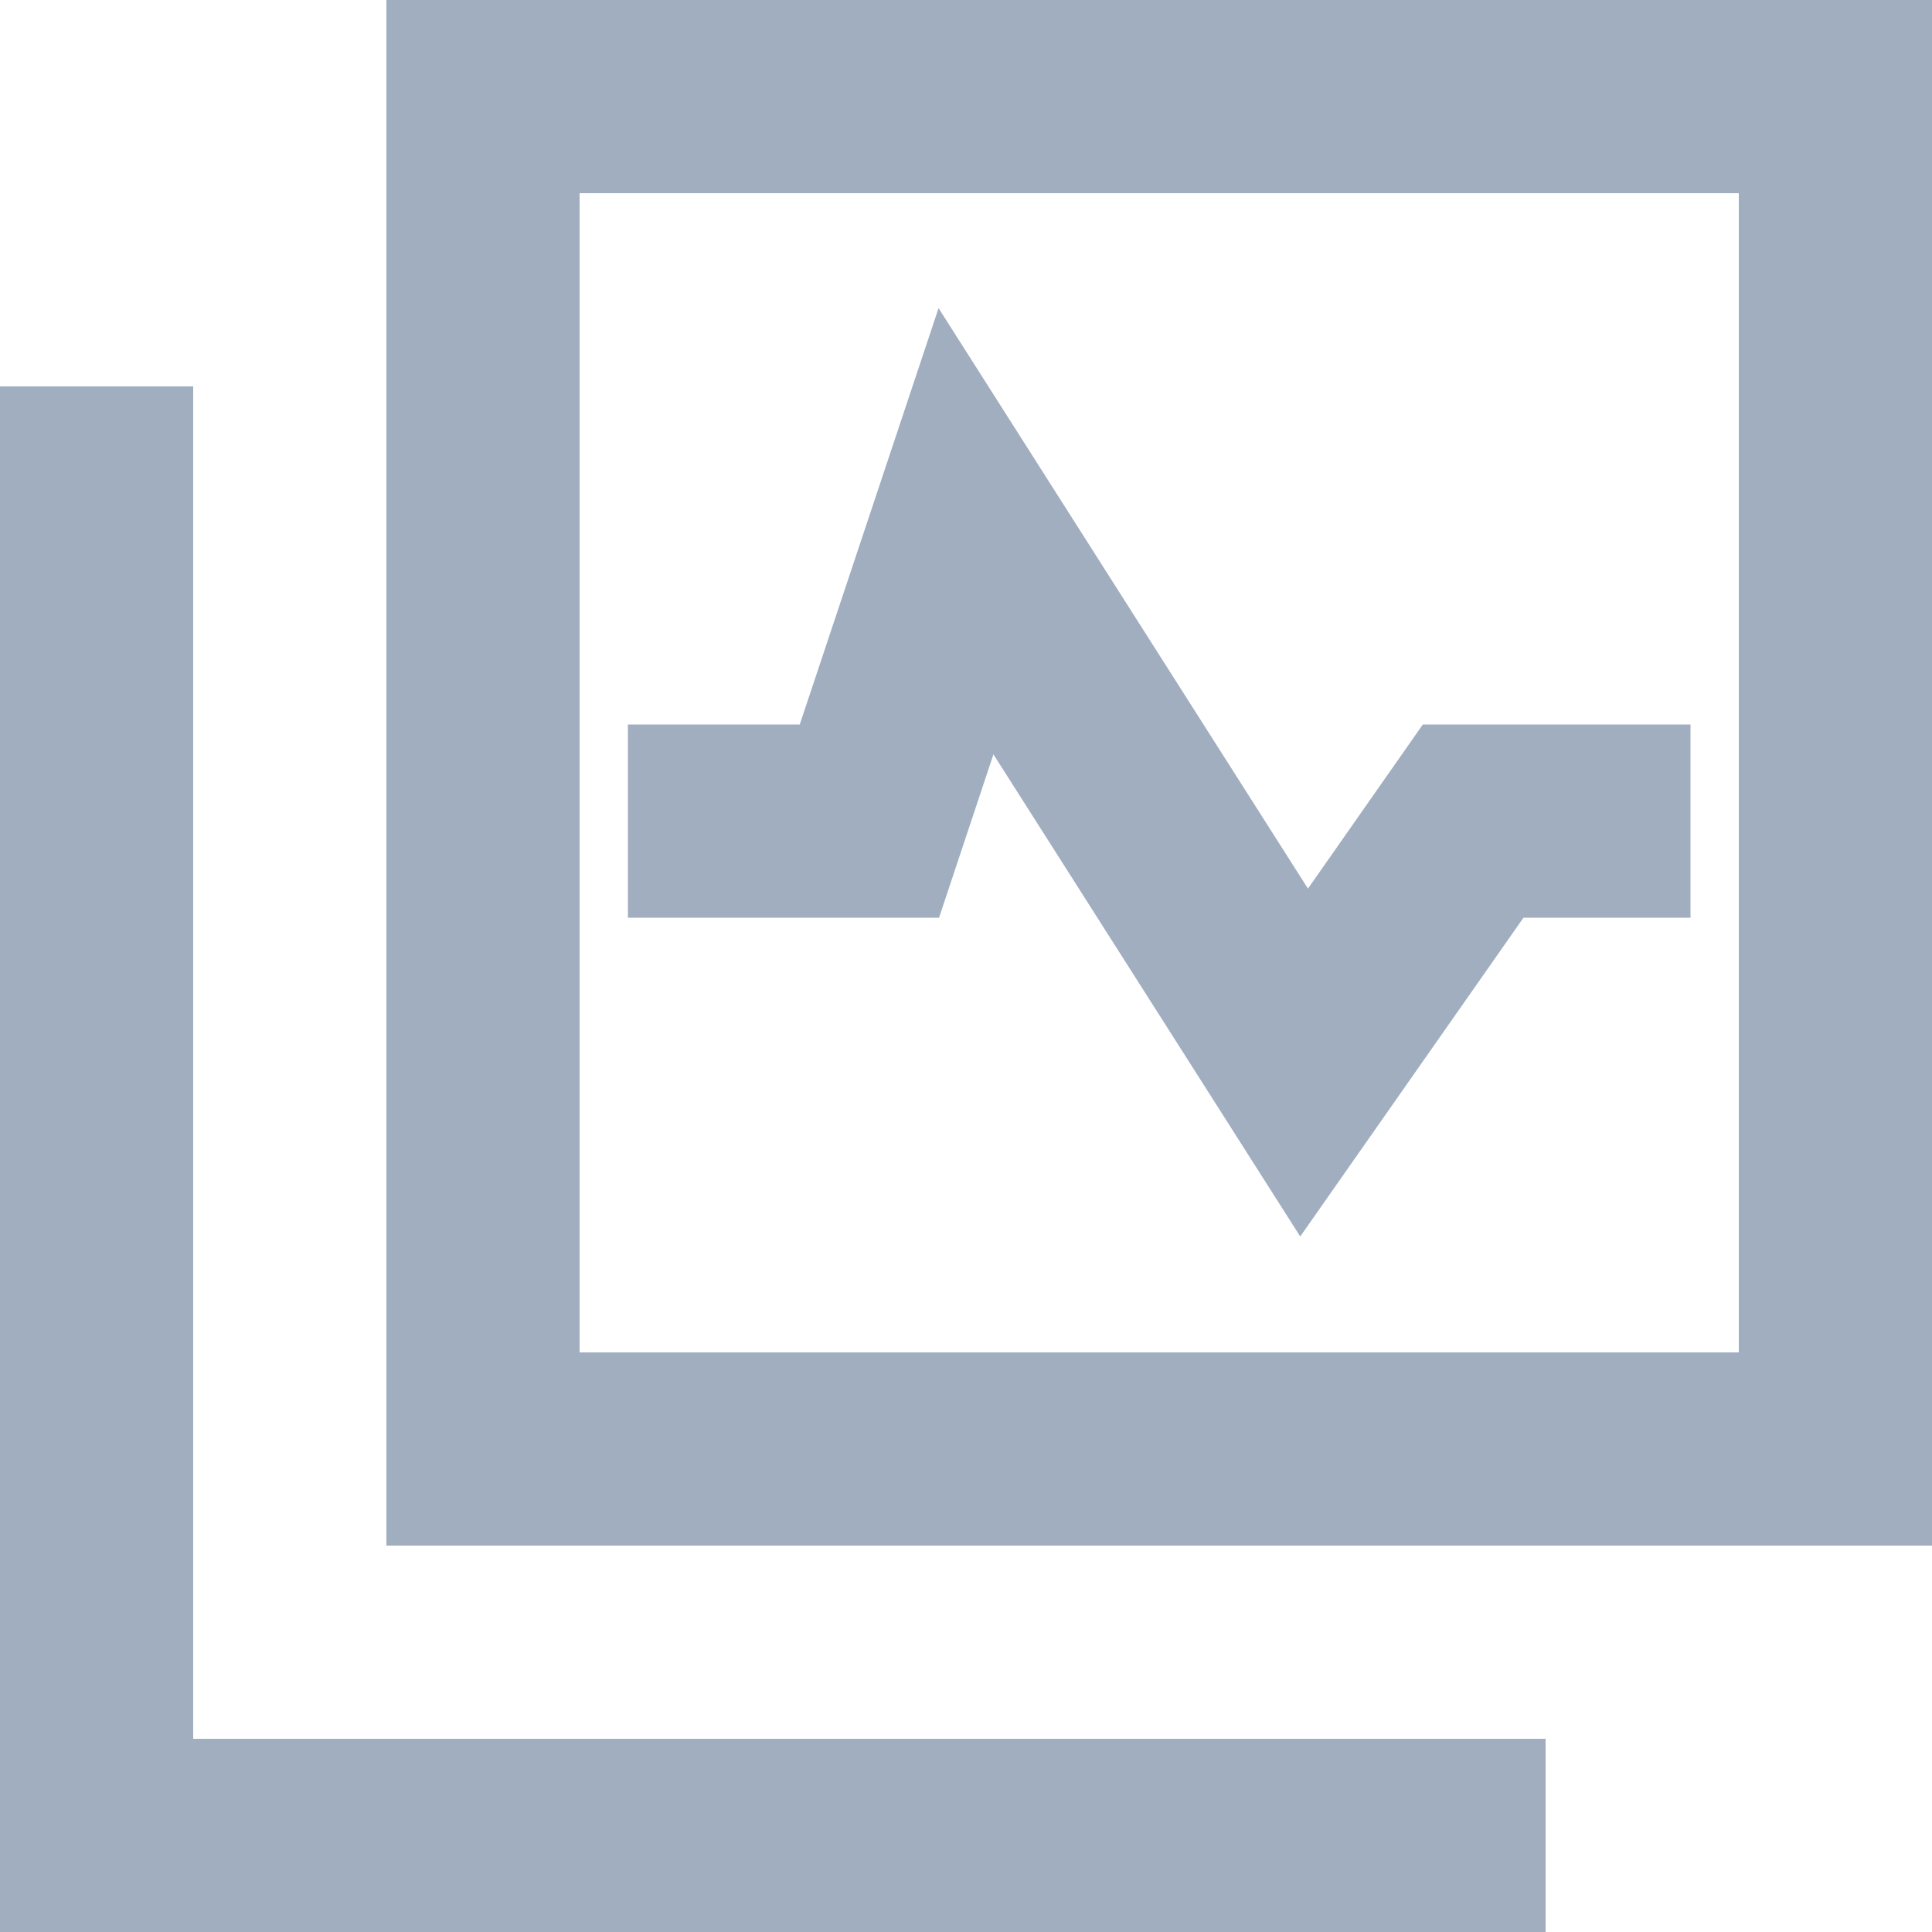 <svg width="20" height="20" viewBox="0 0 20 20" fill="none" xmlns="http://www.w3.org/2000/svg">
<path fill-rule="evenodd" clip-rule="evenodd" d="M18 2H6V14H18V2ZM6 0H4V2V14V16H6H18H20V14V2V0H18H6ZM0 4H2V18H16V20H2H0V18V4Z" fill="#A0AEC0"/>
<path fill-rule="evenodd" clip-rule="evenodd" d="M9.716 3.19L13.54 9.199L14.729 7.5H17.5V9.5H15.771L13.46 12.8L10.284 7.809L9.721 9.5H6.5V7.5H8.279L9.716 3.19Z" fill="#A0AEC0"/>
</svg>
